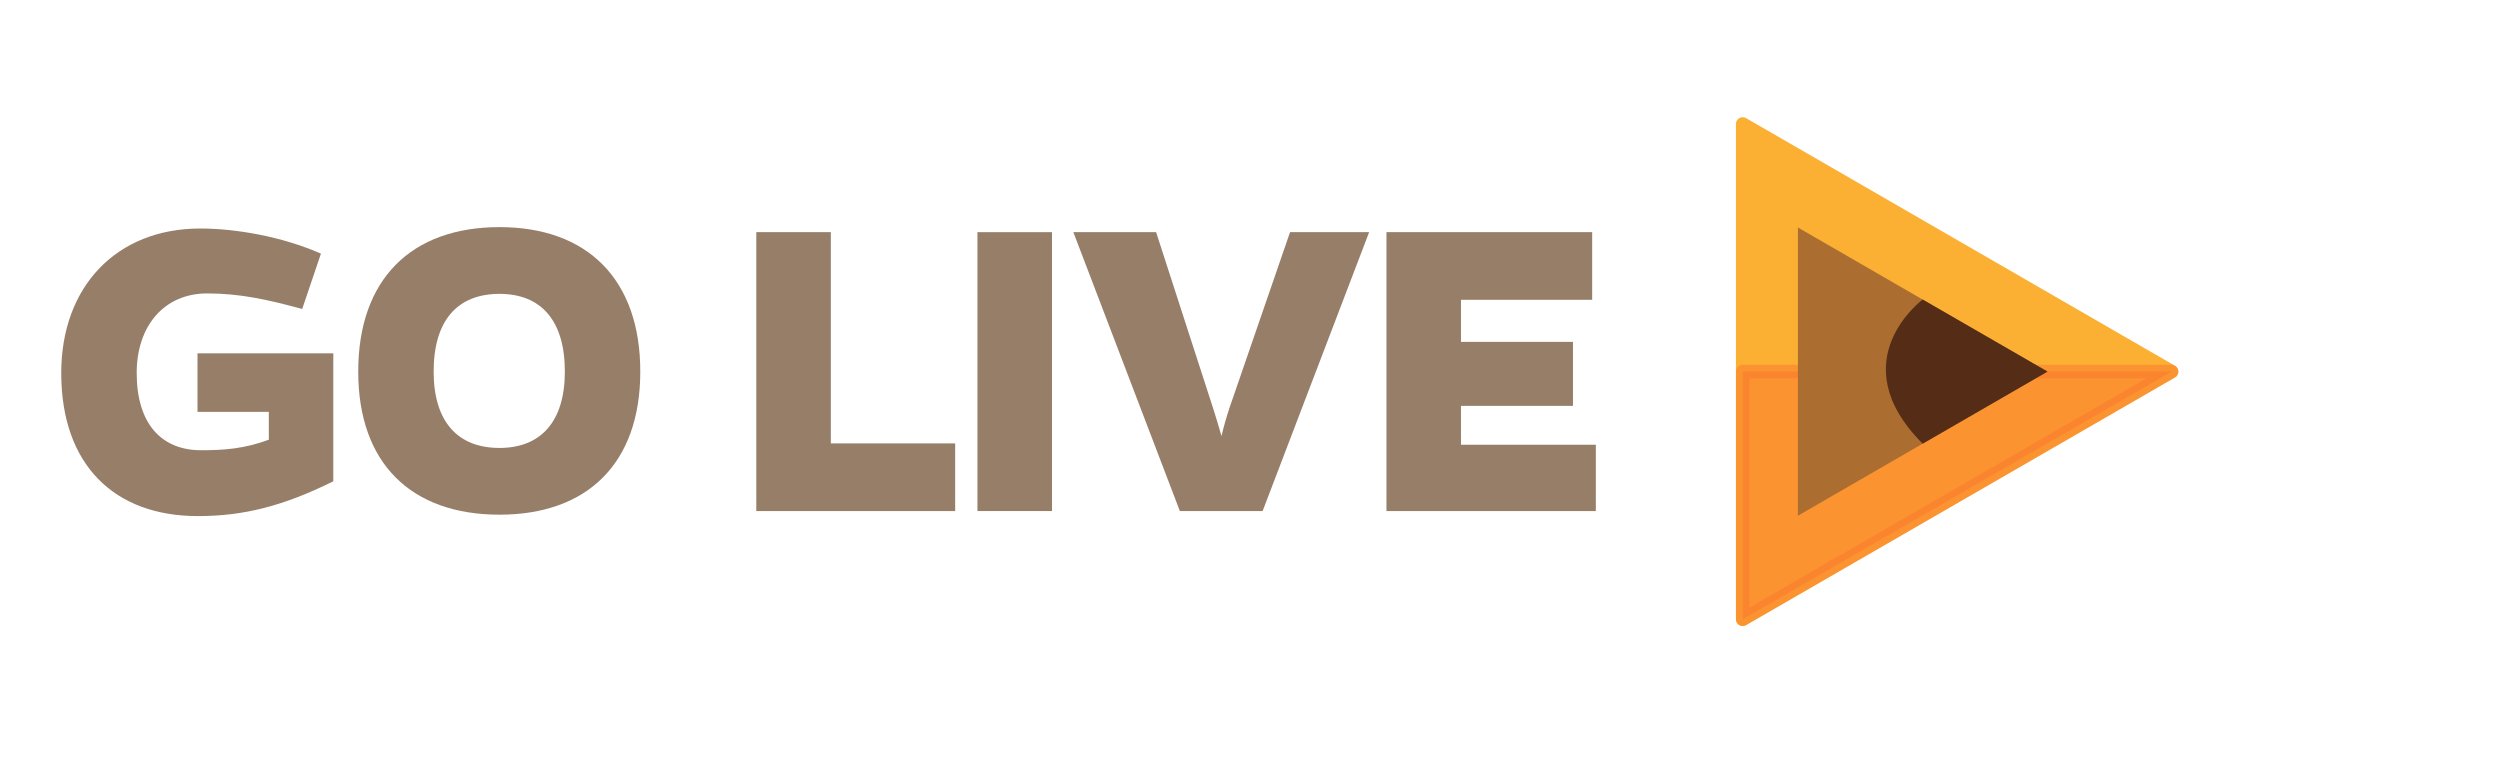 <?xml version="1.0" encoding="utf-8"?>
<!-- Generator: Adobe Illustrator 15.0.2, SVG Export Plug-In . SVG Version: 6.00 Build 0)  -->
<!DOCTYPE svg PUBLIC "-//W3C//DTD SVG 1.1//EN" "http://www.w3.org/Graphics/SVG/1.1/DTD/svg11.dtd">
<svg version="1.1" id="Layer_1" xmlns="http://www.w3.org/2000/svg" xmlns:xlink="http://www.w3.org/1999/xlink" x="0px" y="0px"
	 width="148px" height="46px" viewBox="-36.5 0 148 46" enable-background="new -36.5 0 148 46" xml:space="preserve">
<rect x="-36.833" fill="#FFFFFF" width="148.333" height="46"/>
<g id="hover" display="none">
	<g display="inline">
		<path fill="#FF1A15" d="M12.463,13.307L9.49,10.333c-6.564,6.566-6.564,17.208,0.001,23.771l2.973-2.973
			C7.538,26.212,7.537,18.229,12.463,13.307z"/>
		<path fill="#FF1A15" d="M16.917,17.762l-2.97-2.971c-4.103,4.103-4.104,10.752,0.001,14.855l2.971-2.973
			C14.457,24.214,14.456,20.223,16.917,17.762z"/>
	</g>
</g>
<g id="on_air" display="none">
	<g display="inline">
		<path fill="#FFFFFF" d="M35.498,36.947c-0.347,0-0.698-0.014-1.048-0.036c-3.309-0.229-6.477-1.599-8.923-3.841
			c-5.983-5.49-6.387-14.824-0.899-20.807c3.019-3.291,7.397-5.053,11.89-4.738c3.312,0.23,6.479,1.596,8.926,3.844
			c2.896,2.654,4.59,6.284,4.758,10.215c0.172,3.932-1.203,7.695-3.869,10.596C43.555,35.208,39.605,36.947,35.498,36.947z"/>
		<path opacity="0.75" fill="#D9D9D9" enable-background="new    " d="M51.031,22.212c0,8.577-6.955,15.529-15.532,15.529
			s-15.53-6.952-15.53-15.529H51.031z"/>
		<path fill="#FF1A15" stroke="#CC1511" stroke-width="1.621" stroke-miterlimit="10" d="M42.035,15.077
			c3.951,3.617,4.217,9.75,0.592,13.696c-3.613,3.938-9.748,4.207-13.694,0.586c-3.942-3.619-4.208-9.75-0.591-13.693
			C31.964,11.718,38.096,11.456,42.035,15.077z"/>
		<circle fill="#FFFFFF" cx="30.279" cy="16.004" r="3.664"/>
		<circle fill="#CC1511" cx="40.436" cy="28.988" r="1.992"/>
		<path fill="#A8A8A8" d="M35.498,37.758c-0.365,0-0.734-0.014-1.102-0.037c-3.488-0.244-6.832-1.683-9.417-4.053
			c-6.312-5.793-6.738-15.641-0.948-21.952c3.181-3.466,7.806-5.33,12.543-4.999c3.49,0.243,6.836,1.683,9.417,4.055
			c3.059,2.803,4.841,6.631,5.018,10.777c0.183,4.146-1.269,8.117-4.082,11.178C43.998,35.924,39.832,37.758,35.498,37.758z
			 M35.489,8.3c-3.893,0-7.634,1.645-10.264,4.512c-5.185,5.652-4.805,14.473,0.85,19.661c2.315,2.123,5.31,3.412,8.432,3.629
			c4.22,0.289,8.38-1.361,11.226-4.471c2.521-2.742,3.819-6.299,3.658-10.013c-0.158-3.714-1.756-7.142-4.494-9.653
			c-2.312-2.125-5.309-3.415-8.436-3.633C36.136,8.311,35.812,8.3,35.489,8.3z"/>
	</g>
	<g display="inline">
		<path fill="#353535" d="M55.762,21.021c0-3.229,2.18-5.986,5.451-6.5c0.761-0.103,1.46-0.082,2.18,0
			c3.167,0.494,5.615,3.126,5.615,6.5c0,4.278-3.085,6.995-6.582,6.995C58.724,28.016,55.762,25.381,55.762,21.021z M57.304,21.083
			c0,3.374,2.222,5.513,5.122,5.513c2.777,0,5.06-2.058,5.06-5.513c0-2.653-1.749-4.772-4.278-5.183
			c-0.617-0.083-1.214-0.083-1.79,0C58.929,16.29,57.304,18.285,57.304,21.083z"/>
		<path fill="#353535" d="M81.166,15.2c0-0.864,1.562-0.905,1.562,0v11.807c0,1.028-1.42,1.132-1.853,0.411l-7.69-10.305
			l0.164,2.838v7.261c0,1.009-1.564,1.028-1.564,0V15.426c0-1.028,1.152-1.193,1.666-0.432l7.92,10.593l-0.205-3.105V15.2
			L81.166,15.2z"/>
		<path fill="#353535" d="M93.221,24.332l-1.666,3.25c-0.371,0.762-1.729,0.227-1.356-0.598l6.211-12.237
			c0.123-0.268,0.411-0.391,0.68-0.391s0.515,0.124,0.658,0.391l6.19,12.176c0.533,0.886-0.987,1.399-1.379,0.597l-1.604-3.188
			H93.221z M97.088,16.558l-3.25,6.479h6.479L97.088,16.558z"/>
		<path fill="#353535" d="M105.912,14.974c0-1.028,1.543-1.008,1.543,0v12.299c0,0.947-1.543,0.987-1.543,0V14.974z"/>
		<path fill="#353535" d="M112.084,23.201v3.99c0,0.945-1.502,0.945-1.502,0.021V15.406c0-0.432,0.309-0.72,0.762-0.72h4.875
			c3.559,0,5.367,2.016,5.367,4.422c0,2.078-1.131,3.579-3.66,4.011l3.332,3.6c0.781,0.781-0.35,1.688-1.029,0.987l-4.153-4.505
			H112.084z M112.084,21.905h4.154c2.695,0,3.867-1.254,3.826-2.797c-0.021-1.687-1.439-3.044-3.826-3.044h-4.154V21.905z"/>
	</g>
	<g display="inline">
		<path fill="#FF1A15" d="M12.463,13.307L9.49,10.333c-6.564,6.566-6.564,17.208,0.001,23.771l2.973-2.973
			C7.538,26.212,7.537,18.229,12.463,13.307z"/>
		<path fill="#FF1A15" d="M16.917,17.762l-2.97-2.971c-4.103,4.103-4.104,10.752,0.001,14.855l2.971-2.973
			C14.457,24.214,14.456,20.223,16.917,17.762z"/>
	</g>
</g>
<g>
	
		<polygon fill="#FBB034" stroke="#FBB034" stroke-width="0.8" stroke-linecap="round" stroke-linejoin="round" stroke-miterlimit="10" points="
		92.058,21.998 79.362,29.329 66.668,36.659 66.668,21.998 66.668,7.339 79.362,14.669 	"/>
	
		<polygon opacity="0.5" fill="#FD772E" stroke="#FD772E" stroke-width="0.8" stroke-linecap="round" stroke-linejoin="round" stroke-miterlimit="10" points="
		92.058,21.998 79.362,29.329 66.668,36.659 66.668,21.998 	"/>
	<g>
		<polygon fill="#AC6E30" points="84.711,21.998 77.322,26.266 69.936,30.531 69.936,21.998 69.936,13.467 77.322,17.733 		"/>
	</g>
	<path fill="#552D16" d="M77.322,17.733c0,0-4.904,3.627,0,8.533l7.389-4.268L77.322,17.733z"/>
</g>
<g>
	<path fill="#967E68" d="M1.405,21.998c0,5.44-3.139,8.471-8.335,8.471c-5.224,0-8.363-3.031-8.363-8.471
		c0-5.467,3.14-8.552,8.363-8.552C-1.734,13.445,1.405,16.53,1.405,21.998z M-3.061,21.998c0-3.058-1.435-4.601-3.87-4.601
		c-2.463,0-3.897,1.543-3.897,4.601c0,2.977,1.434,4.52,3.897,4.52C-4.495,26.518-3.061,24.975-3.061,21.998z"/>
	<path fill="#967E68" d="M-16.771,28.494c-2.95,1.461-5.305,2.059-8.012,2.059c-4.953,0-8.092-3.033-8.092-8.472
		c0-5.116,3.275-8.553,8.228-8.553c2.057,0,4.818,0.46,7.146,1.488l-1.11,3.275c-2.084-0.568-3.708-0.92-5.629-0.92
		c-2.517,0-4.168,1.894-4.168,4.709c0,2.976,1.435,4.574,3.816,4.574c1.326,0,2.544-0.08,4.006-0.623v-1.65h-4.222v-3.465h8.039
		V28.494z"/>
</g>
<g>
	<path fill="#967E68" d="M45.578,30.254v-16.51h12.179v4.006H49.99v2.489h6.63v3.79h-6.63v2.301h7.983v3.924H45.578z"/>
	<path fill="#967E68" d="M21.365,30.254v-16.51h4.412v16.51H21.365z"/>
	<path fill="#967E68" d="M8.273,30.254v-16.51h4.412v12.504h7.361v4.006H8.273z"/>
	<path fill="#967E68" d="M33.348,30.254l-6.306-16.51h4.899l3.356,10.366c0.189,0.569,0.351,1.137,0.514,1.706
		c0.135-0.569,0.297-1.137,0.487-1.706l3.573-10.366h4.682l-6.306,16.51H33.348z"/>
</g>
</svg>
